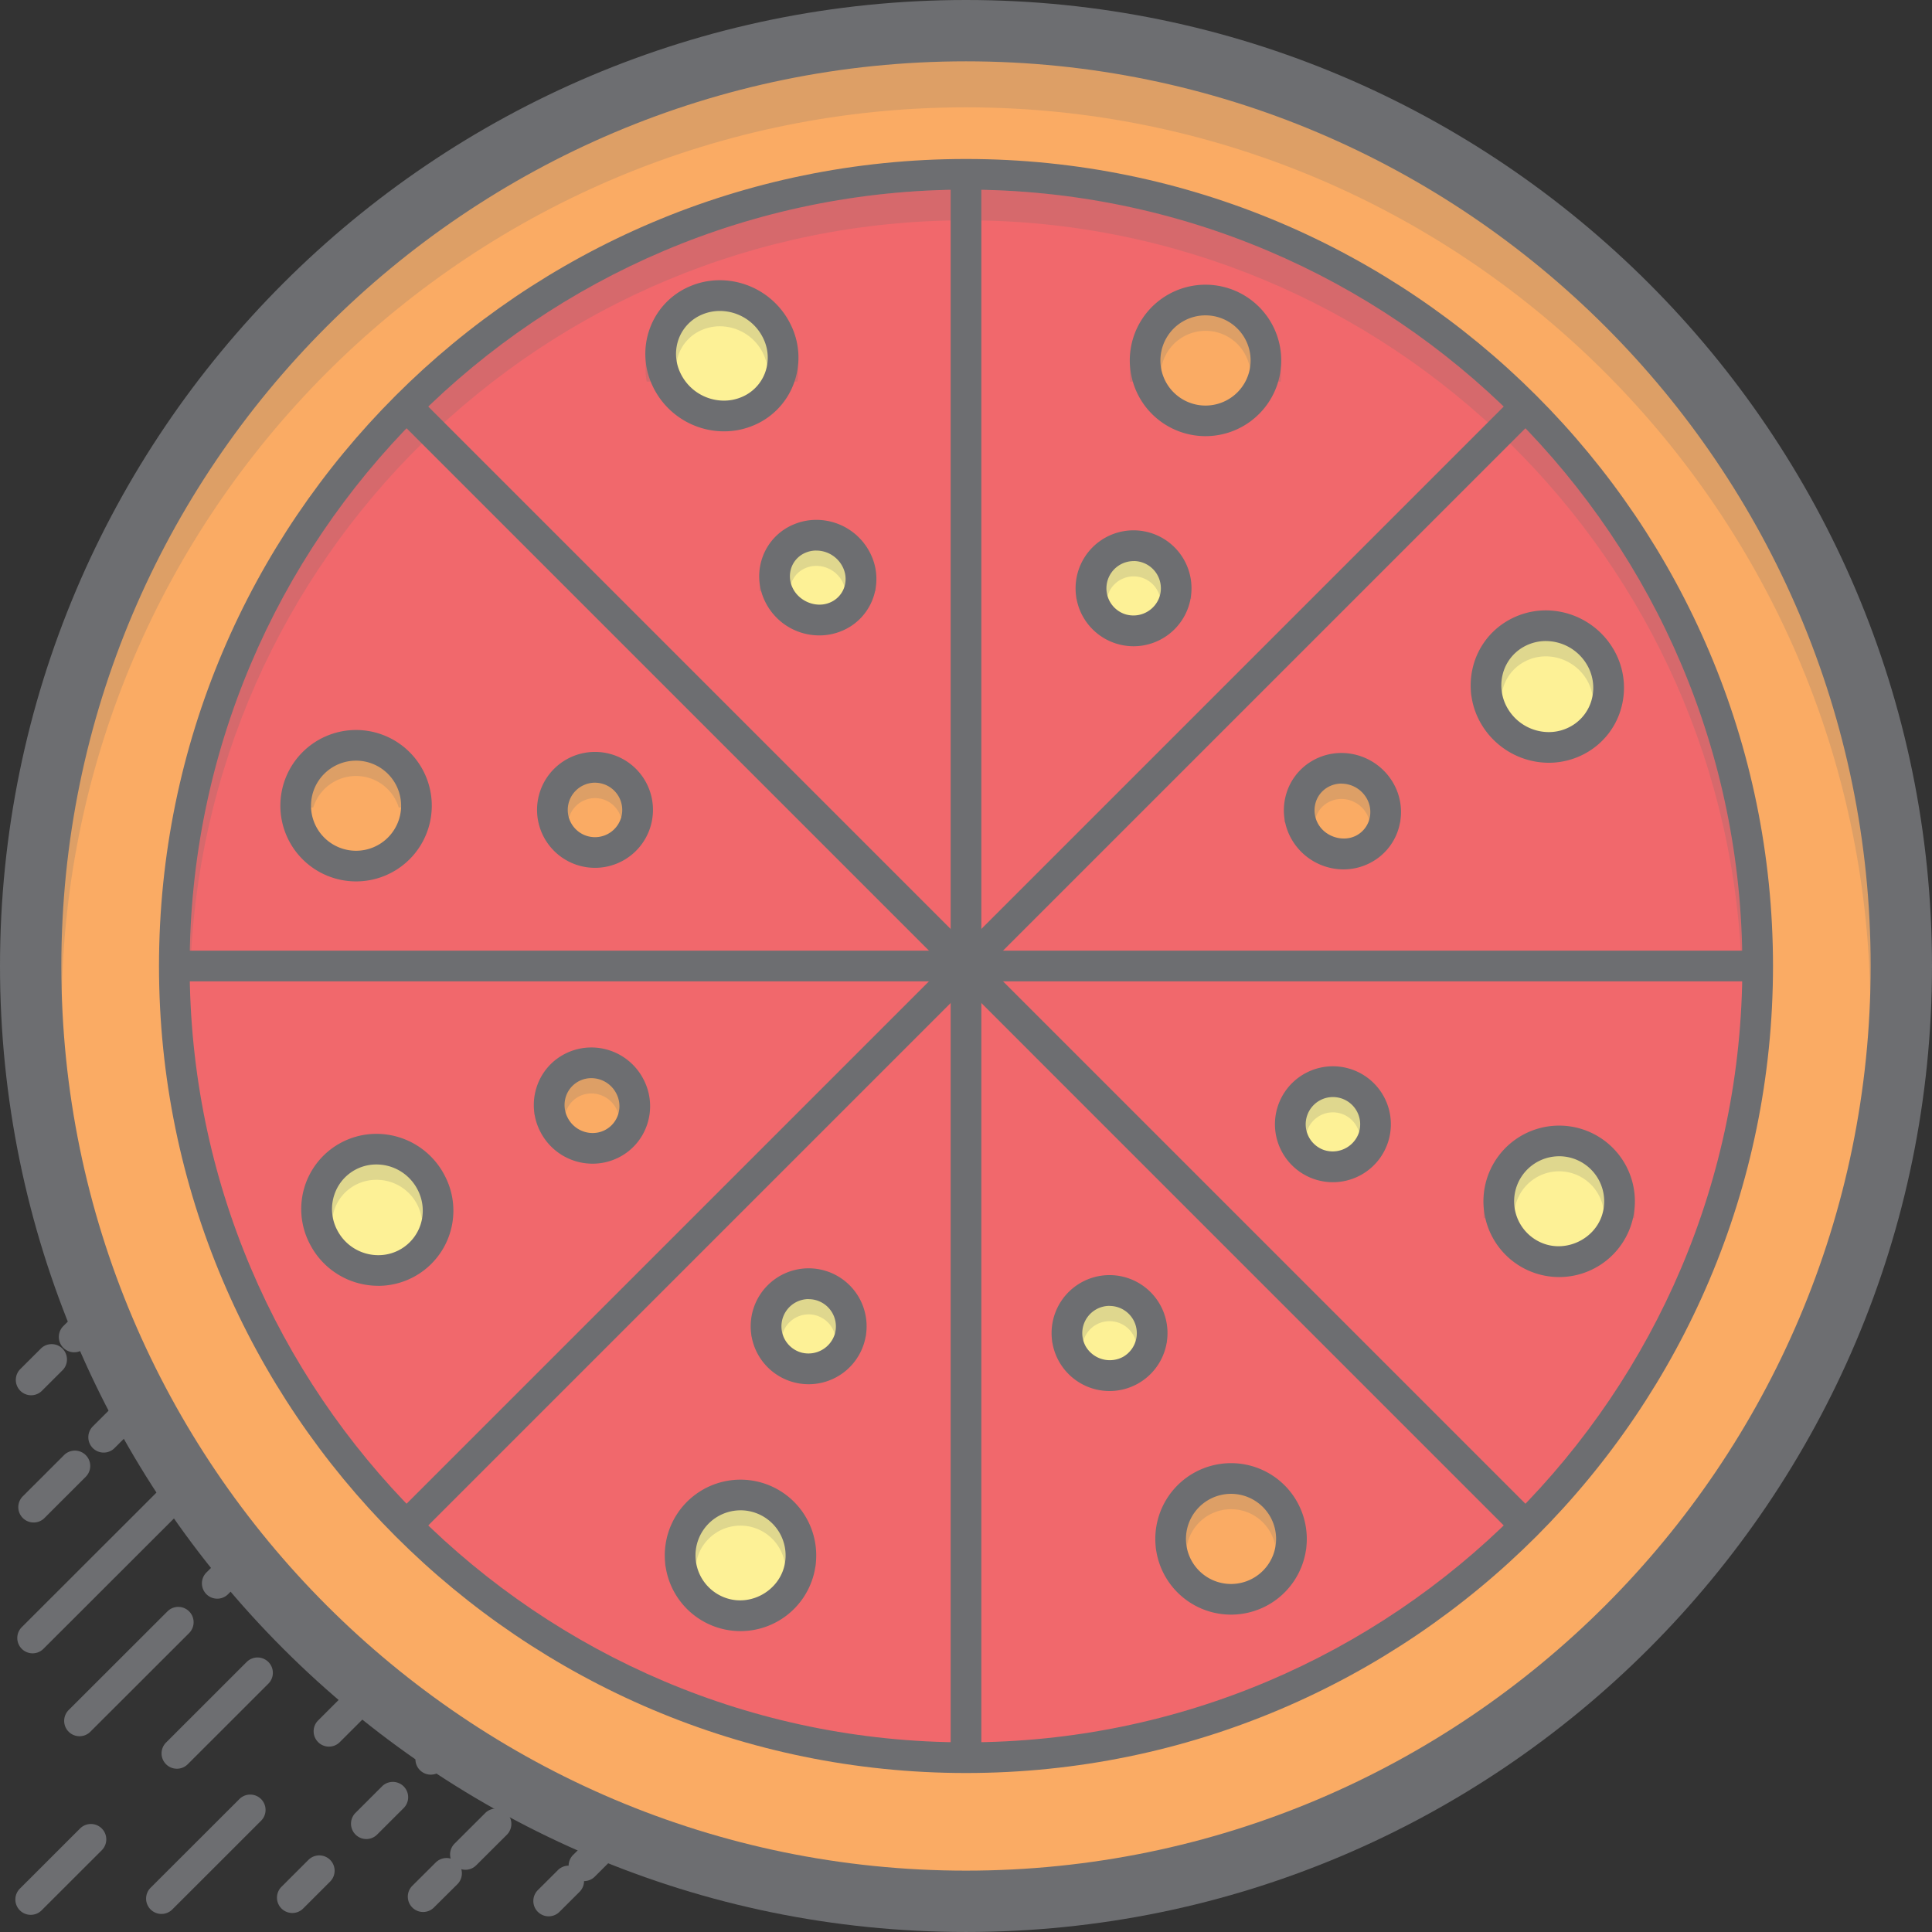 <svg xmlns="http://www.w3.org/2000/svg" viewBox="0 0 1233.34 1233.33"><rect x="0" y="0" width="1233.34" height="1233.33" fill="#333333" stroke="none"/><title>Depositphotos_104089236_07</title><g data-name="Layer 2"><g data-name="Layer 1"><path d="M74.83 835.82a9.79 9.79 0 0 1-6.92-16.72l13.41-13.39a9.79 9.79 0 1 1 14.21 13.47l-.38.38L81.74 833a9.75 9.75 0 0 1-6.91 2.82z" fill="#6d6e71"/><path d="M47.35 863.26a9.79 9.79 0 0 1-6.92-16.72l13.41-13.39A9.79 9.79 0 0 1 67.68 847l-13.42 13.39a9.76 9.76 0 0 1-6.91 2.87z" fill="#6d6e71"/><path d="M19.87 890.7a9.79 9.79 0 0 1-6.92-16.7l13.42-13.39a9.79 9.79 0 0 1 13.83 13.83l-13.42 13.39a9.75 9.75 0 0 1-6.91 2.87z" fill="#6d6e71"/><path d="M66.18 927.29a9.79 9.79 0 0 1-6.92-16.72l63.49-63.41A9.79 9.79 0 1 1 137 860.62l-.38.38-63.5 63.41a9.74 9.74 0 0 1-6.94 2.88z" fill="#6d6e71"/><path d="M21.48 971.92a9.79 9.79 0 0 1-6.92-16.72l26.52-26.49a9.79 9.79 0 0 1 13.83 13.85l-26.51 26.5a9.76 9.76 0 0 1-6.92 2.86z" fill="#6d6e71"/><path d="M141.48 934.93a9.79 9.79 0 0 1-6.92-16.72l29.62-29.59a9.79 9.79 0 0 1 14.35 13.32q-.26.27-.53.53l-29.6 29.59a9.76 9.76 0 0 1-6.92 2.87z" fill="#6d6e71"/><path d="M20.83 1055.44a9.79 9.79 0 0 1-6.92-16.72L111.72 941a9.79 9.79 0 1 1 14.21 13.47l-.38.38-97.81 97.7a9.76 9.76 0 0 1-6.91 2.89z" fill="#6d6e71"/><path d="M138.67 1020.56a9.79 9.79 0 0 1-6.91-16.71l73.86-73.76a9.79 9.79 0 0 1 13.83 13.85l-73.86 73.76a9.76 9.76 0 0 1-6.92 2.86z" fill="#6d6e71"/><path d="M50.75 1108.36a9.79 9.79 0 0 1-6.92-16.71l63.25-63.17a9.79 9.79 0 0 1 13.83 13.85l-63.24 63.17a9.75 9.75 0 0 1-6.92 2.86z" fill="#6d6e71"/><path d="M202.44 1039.72a9.79 9.79 0 0 1-6.92-16.71L247 971.54a9.79 9.79 0 0 1 13.84 13.85l-51.51 51.47a9.75 9.75 0 0 1-6.89 2.86z" fill="#6d6e71"/><path d="M113 1129.11a9.79 9.79 0 0 1-7-16.71l51.51-51.47a9.79 9.79 0 0 1 13.84 13.85l-51.51 51.47a9.76 9.76 0 0 1-6.84 2.86z" fill="#6d6e71"/><path d="M19.6 1222.38a9.79 9.79 0 0 1-6.92-16.72l38.59-38.56a9.81 9.81 0 0 1 13.84 13.9l-38.6 38.56a9.75 9.75 0 0 1-6.91 2.82z" fill="#6d6e71"/><path d="M210 1115a9.79 9.79 0 0 1-6.92-16.71l85.39-85.29a9.79 9.79 0 0 1 14.21 13.47l-.38.38-85.37 85.26A9.76 9.76 0 0 1 210 1115z" fill="#6d6e71"/><path d="M103.06 1221.81a9.79 9.79 0 0 1-6.92-16.72l56.53-56.46a9.79 9.79 0 0 1 14.21 13.47l-.38.38-56.5 56.46a9.76 9.76 0 0 1-6.94 2.87z" fill="#6d6e71"/><path d="M275 1132.89a9.79 9.79 0 0 1-6.92-16.72l61.79-61.73a9.79 9.79 0 0 1 14.21 13.47l-.38.38-61.76 61.71a9.76 9.76 0 0 1-6.94 2.89z" fill="#6d6e71"/><path d="M233.87 1174a9.79 9.79 0 0 1-6.92-16.72l17.24-17.22a9.79 9.79 0 0 1 13.81 13.85l-17.24 17.22a9.75 9.75 0 0 1-6.89 2.87z" fill="#6d6e71"/><path d="M186.61 1221.21a9.79 9.79 0 0 1-6.92-16.72l17.24-17.22a9.79 9.79 0 0 1 13.84 13.85l-17.24 17.22a9.76 9.76 0 0 1-6.92 2.87z" fill="#6d6e71"/><path d="M358.46 1132.38a9.79 9.79 0 0 1-6.92-16.72l19.79-19.75a9.79 9.79 0 0 1 13.83 13.86l-19.78 19.75a9.77 9.77 0 0 1-6.92 2.86z" fill="#6d6e71"/><path d="M331.47 1159.32a9.79 9.79 0 0 1-6.91-16.72l14.91-14.88a9.79 9.79 0 0 1 13.83 13.86l-14.91 14.88a9.77 9.77 0 0 1-6.92 2.86z" fill="#6d6e71"/><path d="M297.12 1193.62a9.79 9.79 0 0 1-6.92-16.72l19.8-19.75a9.79 9.79 0 0 1 13.82 13.85L304 1190.76a9.76 9.76 0 0 1-6.88 2.86z" fill="#6d6e71"/><path d="M270.12 1220.57a9.79 9.79 0 0 1-6.91-16.72l14.91-14.85a9.79 9.79 0 0 1 13.88 13.82l-15 14.88a9.75 9.75 0 0 1-6.88 2.87z" fill="#6d6e71"/><path d="M401 1172.68a9.79 9.79 0 0 1-6.91-16.72l18.65-18.6a9.79 9.79 0 0 1 13.82 13.86l-18.65 18.6a9.76 9.76 0 0 1-6.91 2.86z" fill="#6d6e71"/><path d="M372.78 1200.85a9.79 9.79 0 0 1-6.91-16.72l18.65-18.6a9.79 9.79 0 1 1 14.2 13.48l-.38.38L379.7 1198a9.76 9.76 0 0 1-6.92 2.85z" fill="#6d6e71"/><path d="M350.25 1223.33a9.79 9.79 0 0 1-6.91-16.72l12.56-12.52a9.79 9.79 0 1 1 14.2 13.48l-.38.38-12.56 12.52a9.76 9.76 0 0 1-6.91 2.86z" fill="#6d6e71"/><path d="M468 1105.66a9.79 9.79 0 0 1-6.91-16.72l13.42-13.39a9.79 9.79 0 0 1 13.83 13.86l-13.42 13.39a9.75 9.75 0 0 1-6.92 2.86z" fill="#6d6e71"/><path d="M495.44 1078.22a9.79 9.79 0 0 1-6.91-16.72l13.41-13.39a9.8 9.8 0 0 1 13.83 13.89l-13.42 13.39a9.77 9.77 0 0 1-6.91 2.83z" fill="#6d6e71"/><path d="M522.92 1050.78a9.79 9.79 0 0 1-6.91-16.72l13.41-13.39a9.79 9.79 0 0 1 13.83 13.85l-13.42 13.39a9.77 9.77 0 0 1-6.91 2.87z" fill="#6d6e71"/><path d="M426.53 1064.2a9.79 9.79 0 0 1-6.92-16.72l63.5-63.41a9.79 9.79 0 0 1 14.21 13.47l-.38.38-63.5 63.41a9.76 9.76 0 0 1-6.91 2.87z" fill="#6d6e71"/><path d="M508.2 982.65a9.79 9.79 0 0 1-6.92-16.72l26.52-26.49a9.79 9.79 0 0 1 13.83 13.85l-26.52 26.49a9.76 9.76 0 0 1-6.91 2.87z" fill="#6d6e71"/><path d="M385.1 1022.75a9.79 9.79 0 0 1-6.92-16.71l29.62-29.59a9.79 9.79 0 0 1 13.84 13.85L392 1019.88a9.76 9.76 0 0 1-6.9 2.87z" fill="#6d6e71"/><path d="M437.56 970.35a9.79 9.79 0 0 1-6.92-16.71l97.81-97.7a9.79 9.79 0 1 1 14.21 13.47l-.38.38-97.81 97.7a9.75 9.75 0 0 1-6.91 2.86z" fill="#6d6e71"/><path d="M343.67 981.29a9.79 9.79 0 0 1-6.92-16.72l73.86-73.76a9.79 9.79 0 0 1 14.21 13.47l-.38.38-73.86 73.76a9.76 9.76 0 0 1-6.91 2.87z" fill="#6d6e71"/><path d="M442.2 882.89a9.79 9.79 0 0 1-6.92-16.72L498.53 803a9.79 9.79 0 0 1 14.21 13.47l-.38.38L449.12 880a9.75 9.75 0 0 1-6.92 2.89z" fill="#6d6e71"/><path d="M302.25 939.83a9.79 9.79 0 0 1-6.92-16.72l51.51-51.46a9.79 9.79 0 0 1 13.84 13.85L309.16 937a9.76 9.76 0 0 1-6.91 2.83z" fill="#6d6e71"/><path d="M391.73 850.44a9.79 9.79 0 0 1-6.92-16.72l51.51-51.46a9.79 9.79 0 0 1 13.84 13.85l-51.51 51.46a9.76 9.76 0 0 1-6.92 2.87z" fill="#6d6e71"/><path d="M498 744.26a9.79 9.79 0 0 1-6.92-16.71l38.6-38.55a9.79 9.79 0 1 1 13.9 13.79l-.06.06-38.6 38.56a9.74 9.74 0 0 1-6.92 2.85z" fill="#6d6e71"/><path d="M260.82 898.38a9.79 9.79 0 0 1-6.92-16.71l85.37-85.27a9.79 9.79 0 0 1 14.21 13.47l-.38.38-85.37 85.27a9.75 9.75 0 0 1-6.91 2.86z" fill="#6d6e71"/><path d="M396.61 762.74a9.79 9.79 0 0 1-6.92-16.74l56.53-56.46A9.79 9.79 0 0 1 460 703.39l-56.53 56.46a9.76 9.76 0 0 1-6.86 2.89z" fill="#6d6e71"/><path d="M219.39 856.92a9.79 9.79 0 0 1-6.92-16.71l61.8-61.73a9.79 9.79 0 0 1 13.83 13.85l-61.8 61.73a9.76 9.76 0 0 1-6.91 2.86z" fill="#6d6e71"/><path d="M305.09 771.31a9.79 9.79 0 0 1-6.92-16.71l17.24-17.22a9.79 9.79 0 0 1 14.21 13.47l-.38.38L312 768.45a9.76 9.76 0 0 1-6.91 2.86z" fill="#6d6e71"/><path d="M352.36 724.1a9.79 9.79 0 0 1-6.92-16.71l17.24-17.22A9.79 9.79 0 0 1 376.51 704l-17.24 17.22a9.76 9.76 0 0 1-6.91 2.88z" fill="#6d6e71"/><path d="M178 815.47a9.79 9.79 0 0 1-7-16.72L190.83 779a9.79 9.79 0 0 1 13.83 13.85l-19.79 19.75a9.75 9.75 0 0 1-6.87 2.87z" fill="#6d6e71"/><path d="M209.82 783.65a9.79 9.79 0 0 1-6.92-16.72L217.82 752a9.79 9.79 0 0 1 13.83 13.86l-14.91 14.89a9.76 9.76 0 0 1-6.92 2.9z" fill="#6d6e71"/><path d="M239.3 754.22a9.79 9.79 0 0 1-6.92-16.72l19.79-19.76A9.79 9.79 0 0 1 266 731.6l-19.79 19.76a9.75 9.75 0 0 1-6.91 2.86z" fill="#6d6e71"/><path d="M271.17 722.41a9.79 9.79 0 0 1-6.92-16.72l14.91-14.89A9.79 9.79 0 0 1 293 704.66l-14.91 14.89a9.76 9.76 0 0 1-6.92 2.86z" fill="#6d6e71"/><path d="M136.53 774a9.79 9.79 0 0 1-6.91-16.72l18.65-18.6a9.79 9.79 0 0 1 13.83 13.86l-18.65 18.6a9.75 9.75 0 0 1-6.92 2.86z" fill="#6d6e71"/><path d="M164.77 745.84a9.79 9.79 0 0 1-6.91-16.72l18.65-18.6a9.79 9.79 0 1 1 14.2 13.48l-.38.38L171.68 743a9.76 9.76 0 0 1-6.91 2.84z" fill="#6d6e71"/><path d="M193.4 717.28a9.79 9.79 0 0 1-6.91-16.72L199 688a9.79 9.79 0 0 1 13.89 13.8l-.06.06-12.55 12.52a9.77 9.77 0 0 1-6.88 2.9z" fill="#6d6e71"/><circle cx="616.67" cy="616.67" r="597.09" fill="#faab64"/><path d="M39.47 633.31c6.81-312.57 263-564.79 577.2-564.79S1187 320.74 1193.86 633.31H1233c-6.81-334.16-280.57-603.94-616.33-603.94S7.14 299.15.32 633.31z" fill="#6d6e71" opacity=".2"/><path d="M616.67 1233.33C276.63 1233.33 0 956.7 0 616.67S276.63 0 616.67 0s616.67 276.64 616.67 616.67-276.64 616.66-616.67 616.66zm0-1194.18c-318.44 0-577.51 259.07-577.51 577.51s259.07 577.51 577.51 577.51 577.51-259.07 577.51-577.51S935.11 39.15 616.67 39.15z" fill="#6d6e71"/><circle cx="616.67" cy="616.67" r="505.39" fill="#f1686c"/><path d="M121.35 625.1c6-268.13 225.78-484.45 495.32-484.45S1106 357 1112 625.1h19.58c-6-278.93-234.57-504-514.89-504s-508.92 225.1-514.89 504z" fill="#6d6e71" opacity=".2"/><path d="M616.67 1131.85c-284.07 0-515.17-231.11-515.17-515.18s231.1-515.18 515.17-515.18 515.17 231.11 515.17 515.17-231.11 515.19-515.17 515.19zm0-1010.78c-273.27 0-495.6 222.32-495.6 495.6s222.32 495.6 495.6 495.6 495.6-222.32 495.6-495.6-222.33-495.6-495.6-495.6z" fill="#6d6e71"/><path fill="#6d6e71" d="M606.88 111.28h19.58v1010.78h-19.58z"/><path fill="#6d6e71" d="M111.28 606.88h1010.77v19.58H111.28z"/><path fill="#6d6e71" d="M252.379 967.105L967.1 252.383l13.845 13.845L266.224 980.95z"/><path fill="#6d6e71" d="M252.372 266.218l13.845-13.845 714.73 714.73-13.846 13.844z"/><circle cx="769.54" cy="230.06" r="38.55" transform="rotate(-71.47 769.548 230.062)" fill="#faab64"/><path d="M741.18 243.66a28.69 28.69 0 1 1 56.88 0h19.55a48.25 48.25 0 1 0-96.2 0z" fill="#6d6e71" opacity=".2"/><path d="M769.59 278.43a48.34 48.34 0 1 1 45.82-33 48.34 48.34 0 0 1-45.82 33zm0-77.11a28.79 28.79 0 1 0 9.15 1.5 28.79 28.79 0 0 0-9.15-1.5z" fill="#6d6e71"/><circle cx="723.65" cy="375.54" r="27.17" transform="rotate(-71.47 723.651 375.543)" fill="#fdf196"/><path d="M706.65 382.3a17.86 17.86 0 0 1 .57-2.46 17.32 17.32 0 0 1 33.51 2.46h19.78a36.86 36.86 0 0 0-73.54 0z" fill="#6d6e71" opacity=".2"/><path d="M723.7 412.55a37 37 0 1 1 35-25.22 37 37 0 0 1-35 25.22zm0-54.36a17.39 17.39 0 0 0-5.52 33.88 17.62 17.62 0 0 0 22-11 17.41 17.41 0 0 0-16.49-22.92z" fill="#6d6e71"/><circle cx="472.7" cy="992.82" r="38.55" transform="rotate(-74.46 472.697 992.82)" fill="#fdf196"/><path d="M444.15 1000a28 28 0 0 1 .86-5 28.7 28.7 0 0 1 56.25 5h19.5a48.18 48.18 0 0 0-96.25 0z" fill="#6d6e71" opacity=".2"/><path d="M472.74 1041.26a48.34 48.34 0 1 1 46.55-35.39 48.34 48.34 0 0 1-46.55 35.39zm0-77.11a28.76 28.76 0 0 0-7.69 56.47c15.06 4.2 31.27-5.09 35.41-20a28.79 28.79 0 0 0-27.73-36.48z" fill="#6d6e71"/><circle cx="516.26" cy="846.77" r="27.18" transform="rotate(-74.45 516.26 846.766)" fill="#fdf196"/><path d="M499.26 853.11c.09-.43.11-.86.23-1.29a17.33 17.33 0 0 1 33.73 1.29h19.72a36.86 36.86 0 0 0-73.46 0z" fill="#6d6e71" opacity=".2"/><path d="M516.26 883.66a37 37 0 1 1 35.6-27.06 37 37 0 0 1-35.6 27.06zm0-54.36a17.39 17.39 0 0 0-4.65 34.15 17.64 17.64 0 0 0 21.39-12.1 17.41 17.41 0 0 0-16.76-22z" fill="#6d6e71"/><path d="M1008.12 471.89c-18.45 10.77-42.54 4.46-53.79-14.09s-5.43-42.33 13-53.1 42.54-4.46 53.8 14.09 5.44 42.33-13.01 53.1z" fill="#fdf196"/><path d="M958.68 444.06a27.37 27.37 0 0 1 .57-3.84 27.79 27.79 0 0 1 13-17.29 28.88 28.88 0 0 1 14.58-3.93 30.53 30.53 0 0 1 25.94 14.64 29.63 29.63 0 0 1 3.87 10.41h19.61a48.73 48.73 0 0 0-6.75-20.57 50.23 50.23 0 0 0-42.68-24.06 48.45 48.45 0 0 0-24.41 6.58 47.21 47.21 0 0 0-22.13 29.38A48.24 48.24 0 0 0 939 444z" fill="#6d6e71" opacity=".2"/><path d="M988.63 486.93A50.22 50.22 0 0 1 946 462.87a48.39 48.39 0 0 1-5.67-37.25 47.21 47.21 0 0 1 22.13-29.38 48.47 48.47 0 0 1 24.42-6.59 50.22 50.22 0 0 1 42.67 24.06 48.36 48.36 0 0 1 5.67 37.25 47.19 47.19 0 0 1-22.13 29.38 48.47 48.47 0 0 1-24.46 6.59zm-1.79-77.71a28.89 28.89 0 0 0-14.55 3.92 27.8 27.8 0 0 0-13 17.29 29 29 0 0 0 3.44 22.28 30.52 30.52 0 0 0 25.93 14.64 28.88 28.88 0 0 0 14.56-3.92 27.8 27.8 0 0 0 13-17.29 28.94 28.94 0 0 0-3.44-22.28 30.53 30.53 0 0 0-26-14.63z" fill="#6d6e71"/><path d="M871.35 541.55c-13 7.6-30 3.15-37.93-9.94a26.94 26.94 0 0 1 8.63-37.11l.55-.33c13-7.6 30-3.15 37.93 9.94a26.93 26.93 0 0 1-8.62 37.1z" fill="#faab64"/><path d="M839.39 524.89a16.55 16.55 0 0 1 .31-2.07 16.74 16.74 0 0 1 7.84-10.41 17.51 17.51 0 0 1 8.81-2.37 18.61 18.61 0 0 1 15.81 9 18 18 0 0 1 2.25 5.91h19.66a37.25 37.25 0 0 0-5.17-16.07 38.31 38.31 0 0 0-32.55-18.35 37.07 37.07 0 0 0-18.67 5 36.14 36.14 0 0 0-17 22.51 37.28 37.28 0 0 0-1 6.89z" fill="#6d6e71" opacity=".2"/><path d="M857.61 555a38.31 38.31 0 0 1-32.55-18.35 37 37 0 0 1-4.33-28.47 36.16 36.16 0 0 1 17-22.5 37.1 37.1 0 0 1 18.67-5A38.31 38.31 0 0 1 888.9 499a37 37 0 0 1 4.33 28.47 36.17 36.17 0 0 1-17 22.53 37.1 37.1 0 0 1-18.62 5zm-1.26-54.78a17.47 17.47 0 0 0-8.81 2.37A16.72 16.72 0 0 0 839.7 513a17.54 17.54 0 0 0 2.09 13.5c5 8.18 16.48 11.31 24.62 6.56a16.71 16.71 0 0 0 7.84-10.4 17.54 17.54 0 0 0-2.09-13.5 18.62 18.62 0 0 0-15.82-8.9z" fill="#6d6e71"/><path d="M258.8 806.88a38.31 38.31 0 0 0 16.58-51.58l-.22-.42c-9.91-19.09-33.31-26.76-52.26-17.13a38.31 38.31 0 0 0-16.58 51.58l.22.42c9.92 19.08 33.32 26.76 52.26 17.13z" fill="#fdf196"/><path d="M212.24 777.63a28.76 28.76 0 0 1 1.05-4.87 27.94 27.94 0 0 1 14-16.5 28.24 28.24 0 0 1 12.91-3.09 29.13 29.13 0 0 1 29 24.47H289a49 49 0 0 0-48.8-44 47.08 47.08 0 0 0-47.6 44z" fill="#6d6e71" opacity=".2"/><path d="M241.46 820.82a49 49 0 0 1-43.6-26.57 48 48 0 0 1 42.39-70.43 49 49 0 0 1 43.6 26.57 48 48 0 0 1-42.38 70.46zm-1.22-77.45A28.16 28.16 0 0 0 213.33 763a28.85 28.85 0 0 0 1.94 22.27 29.5 29.5 0 0 0 26.23 16 28.28 28.28 0 0 0 27-19.59 28.85 28.85 0 0 0-1.94-22.27 29.5 29.5 0 0 0-26.32-16.04z" fill="#6d6e71"/><path d="M390.57 730.15a27 27 0 0 0 11.69-36.35l-.16-.31a27.59 27.59 0 0 0-36.85-12.08 27 27 0 0 0-11.69 36.35l.16.31a27.59 27.59 0 0 0 36.85 12.08z" fill="#faab64"/><path d="M360.86 711.58a16.21 16.21 0 0 1 .37-1.72 17 17 0 0 1 16.25-11.81 17.82 17.82 0 0 1 17.34 13.52h19.83a37.28 37.28 0 0 0-53.83-29.11 36.31 36.31 0 0 0-18.24 21.41 37.33 37.33 0 0 0-1.56 7.7z" fill="#6d6e71" opacity=".2"/><path d="M378.34 742.87A37.43 37.43 0 0 1 345 722.58a36.91 36.91 0 0 1-2.45-28.49 36.29 36.29 0 0 1 18.23-21.41 37 37 0 0 1 16.66-4A37.43 37.43 0 0 1 410.78 689a36.91 36.91 0 0 1 2.45 28.5A36.28 36.28 0 0 1 395 738.88a36.94 36.94 0 0 1-16.66 3.99zm-.86-54.6a17 17 0 0 0-16.25 11.81 17.47 17.47 0 0 0 1.18 13.48 17.92 17.92 0 0 0 15.93 9.73 17 17 0 0 0 16.25-11.81 17.47 17.47 0 0 0-1.18-13.48 17.92 17.92 0 0 0-15.93-9.73z" fill="#6d6e71"/><ellipse cx="995.35" cy="766.93" rx="38.54" ry="38.55" transform="rotate(-70.16 995.349 766.935)" fill="#fdf196"/><path d="M966.61 777.63a28.7 28.7 0 1 1 57.35-2.4v2.4h19.52a48.15 48.15 0 0 0-47-49.27h-1.13a48.09 48.09 0 0 0-48.26 47.91v1.37z" fill="#6d6e71" opacity=".2"/><path d="M995.33 815.24a48.34 48.34 0 1 1 45.47-31.94 48.34 48.34 0 0 1-45.47 31.94zm0-77.11a28.76 28.76 0 0 0-9.76 55.81c14.66 5.29 31.58-2.8 36.81-17.29a28.79 28.79 0 0 0-27-38.53z" fill="#6d6e71"/><circle cx="850.93" cy="717.73" r="27.17" transform="rotate(-70.16 850.924 717.726)" fill="#fdf196"/><path d="M834.37 722.36c.08-.25.11-.51.2-.76a17.32 17.32 0 0 1 32.88.76h19.89a36.85 36.85 0 0 0-73 0z" fill="#6d6e71" opacity=".2"/><path d="M850.92 754.69a37 37 0 1 1 34.77-24.42 37 37 0 0 1-34.77 24.42zm0-54.36a17.39 17.39 0 0 0-5.9 33.75 17.69 17.69 0 0 0 22.26-10.45 17.41 17.41 0 0 0-16.35-23.3z" fill="#6d6e71"/><circle cx="227.3" cy="514.34" r="38.54" fill="#faab64"/><path d="M200 515.46a28.56 28.56 0 0 1 54.55 0h20.18a48.22 48.22 0 0 0-94.92 0z" fill="#6d6e71" opacity=".2"/><path d="M227.3 562.67a48.33 48.33 0 1 1 48.34-48.33 48.33 48.33 0 0 1-48.34 48.33zm0-77.09a28.76 28.76 0 1 0 28.76 28.76 28.79 28.79 0 0 0-28.76-28.76z" fill="#6d6e71"/><circle cx="379.84" cy="517.09" r="27.17" fill="#faab64"/><path d="M363.38 521.52a17.27 17.27 0 0 1 32.91 0h20a36.79 36.79 0 0 0-72.85 0z" fill="#6d6e71" opacity=".2"/><path d="M379.84 554a37 37 0 1 1 37-37 37 37 0 0 1-37 37zm0-54.35a17.39 17.39 0 1 0 17.38 17.4 17.41 17.41 0 0 0-17.38-17.39z" fill="#6d6e71"/><ellipse cx="785.88" cy="982.4" rx="38.54" ry="38.55" transform="rotate(-29.52 785.866 982.406)" fill="#faab64"/><path d="M757.34 989.25a28.7 28.7 0 0 1 57.11 0H834a48.19 48.19 0 0 0-96.21 0z" fill="#6d6e71" opacity=".2"/><path d="M785.92 1030.74a48.35 48.35 0 1 1 23.78-6.28 48.35 48.35 0 0 1-23.78 6.28zm-.08-77.11a28.77 28.77 0 1 0 25.06 14.6 28.77 28.77 0 0 0-25.06-14.6z" fill="#6d6e71"/><ellipse cx="708.31" cy="851.03" rx="27.17" ry="27.18" transform="rotate(-29.52 708.305 851.038)" fill="#fdf196"/><path d="M691.38 857.15c.07-.33.09-.66.18-1a17.38 17.38 0 0 1 31.88-3.92 17.15 17.15 0 0 1 1.78 4.92H745a36.86 36.86 0 0 0-73.43 0z" fill="#6d6e71" opacity=".2"/><path d="M708.34 888a37 37 0 1 1 18.19-4.8 37 37 0 0 1-18.19 4.8zm-.06-54.36a17.39 17.39 0 0 0-15.1 26 17.82 17.82 0 0 0 23.7 6.57 17.39 17.39 0 0 0-8.6-32.53z" fill="#6d6e71"/><path d="M425.25 241.78c8.89 19.61 32 29 51.69 20.88s28.38-30.54 19.48-50.15-32-29-51.69-20.88-28.37 30.53-19.48 50.15z" fill="#fdf196"/><path d="M432.83 243.61a27.55 27.55 0 0 1 .65-18.07 27 27 0 0 1 15-15.07 28.9 28.9 0 0 1 11-2.17 30.81 30.81 0 0 1 28 18 28.16 28.16 0 0 1 2 17.27h19.68a47.58 47.58 0 0 0-3.87-25.35 50.42 50.42 0 0 0-45.84-29.54 48.32 48.32 0 0 0-18.45 3.68 46.24 46.24 0 0 0-28.17 51.25z" fill="#6d6e71" opacity=".2"/><path d="M462.19 275.36a50.43 50.43 0 0 1-45.85-29.54 47.33 47.33 0 0 1-1.06-37.29 46.37 46.37 0 0 1 25.73-26 48.32 48.32 0 0 1 18.48-3.64 50.43 50.43 0 0 1 45.85 29.54 47.33 47.33 0 0 1 1.06 37.29 46.37 46.37 0 0 1-25.73 26 48.35 48.35 0 0 1-18.48 3.64zm-2.7-76.85a28.84 28.84 0 0 0-11 2.17 27 27 0 0 0-15 15.07 27.92 27.92 0 0 0 .69 22 30.82 30.82 0 0 0 28 18 28.82 28.82 0 0 0 11-2.17 27 27 0 0 0 15-15.07 27.91 27.91 0 0 0-.69-22 30.81 30.81 0 0 0-28-18z" fill="#6d6e71"/><path d="M496.94 379.06c6.27 13.83 22.59 20.42 36.44 14.72a26.17 26.17 0 0 0 14.26-34.15q-.25-.61-.53-1.21c-6.27-13.83-22.59-20.42-36.44-14.72a26.16 26.16 0 0 0-14.27 34.13q.25.62.54 1.23z" fill="#fdf196"/><path d="M504.34 377.3a16.31 16.31 0 0 1 1.09-5.74 16.13 16.13 0 0 1 9-9 17.55 17.55 0 0 1 6.68-1.31 18.84 18.84 0 0 1 17.12 11 17.72 17.72 0 0 1 1.36 5h19.65a37 37 0 0 0-3.24-13.07 38.44 38.44 0 0 0-35-22.52 37 37 0 0 0-14 2.78 35.38 35.38 0 0 0-22.16 32.86z" fill="#6d6e71" opacity=".2"/><path d="M523 405.63a38.45 38.45 0 0 1-35-22.52 36.22 36.22 0 0 1-.8-28.54 35.55 35.55 0 0 1 19.8-19.92 37 37 0 0 1 14.13-2.78 38.45 38.45 0 0 1 35 22.52 36.22 36.22 0 0 1 .8 28.54 35.55 35.55 0 0 1-19.72 19.91 36.92 36.92 0 0 1-14.21 2.79zm-1.9-54.18a17.54 17.54 0 0 0-6.68 1.31 16.15 16.15 0 0 0-9 9 16.82 16.82 0 0 0 .43 13.25c4 8.8 14.94 13.36 23.8 9.71a16.15 16.15 0 0 0 9-9 16.82 16.82 0 0 0-.43-13.25 18.84 18.84 0 0 0-17.14-11z" fill="#6d6e71"/></g></g></svg>